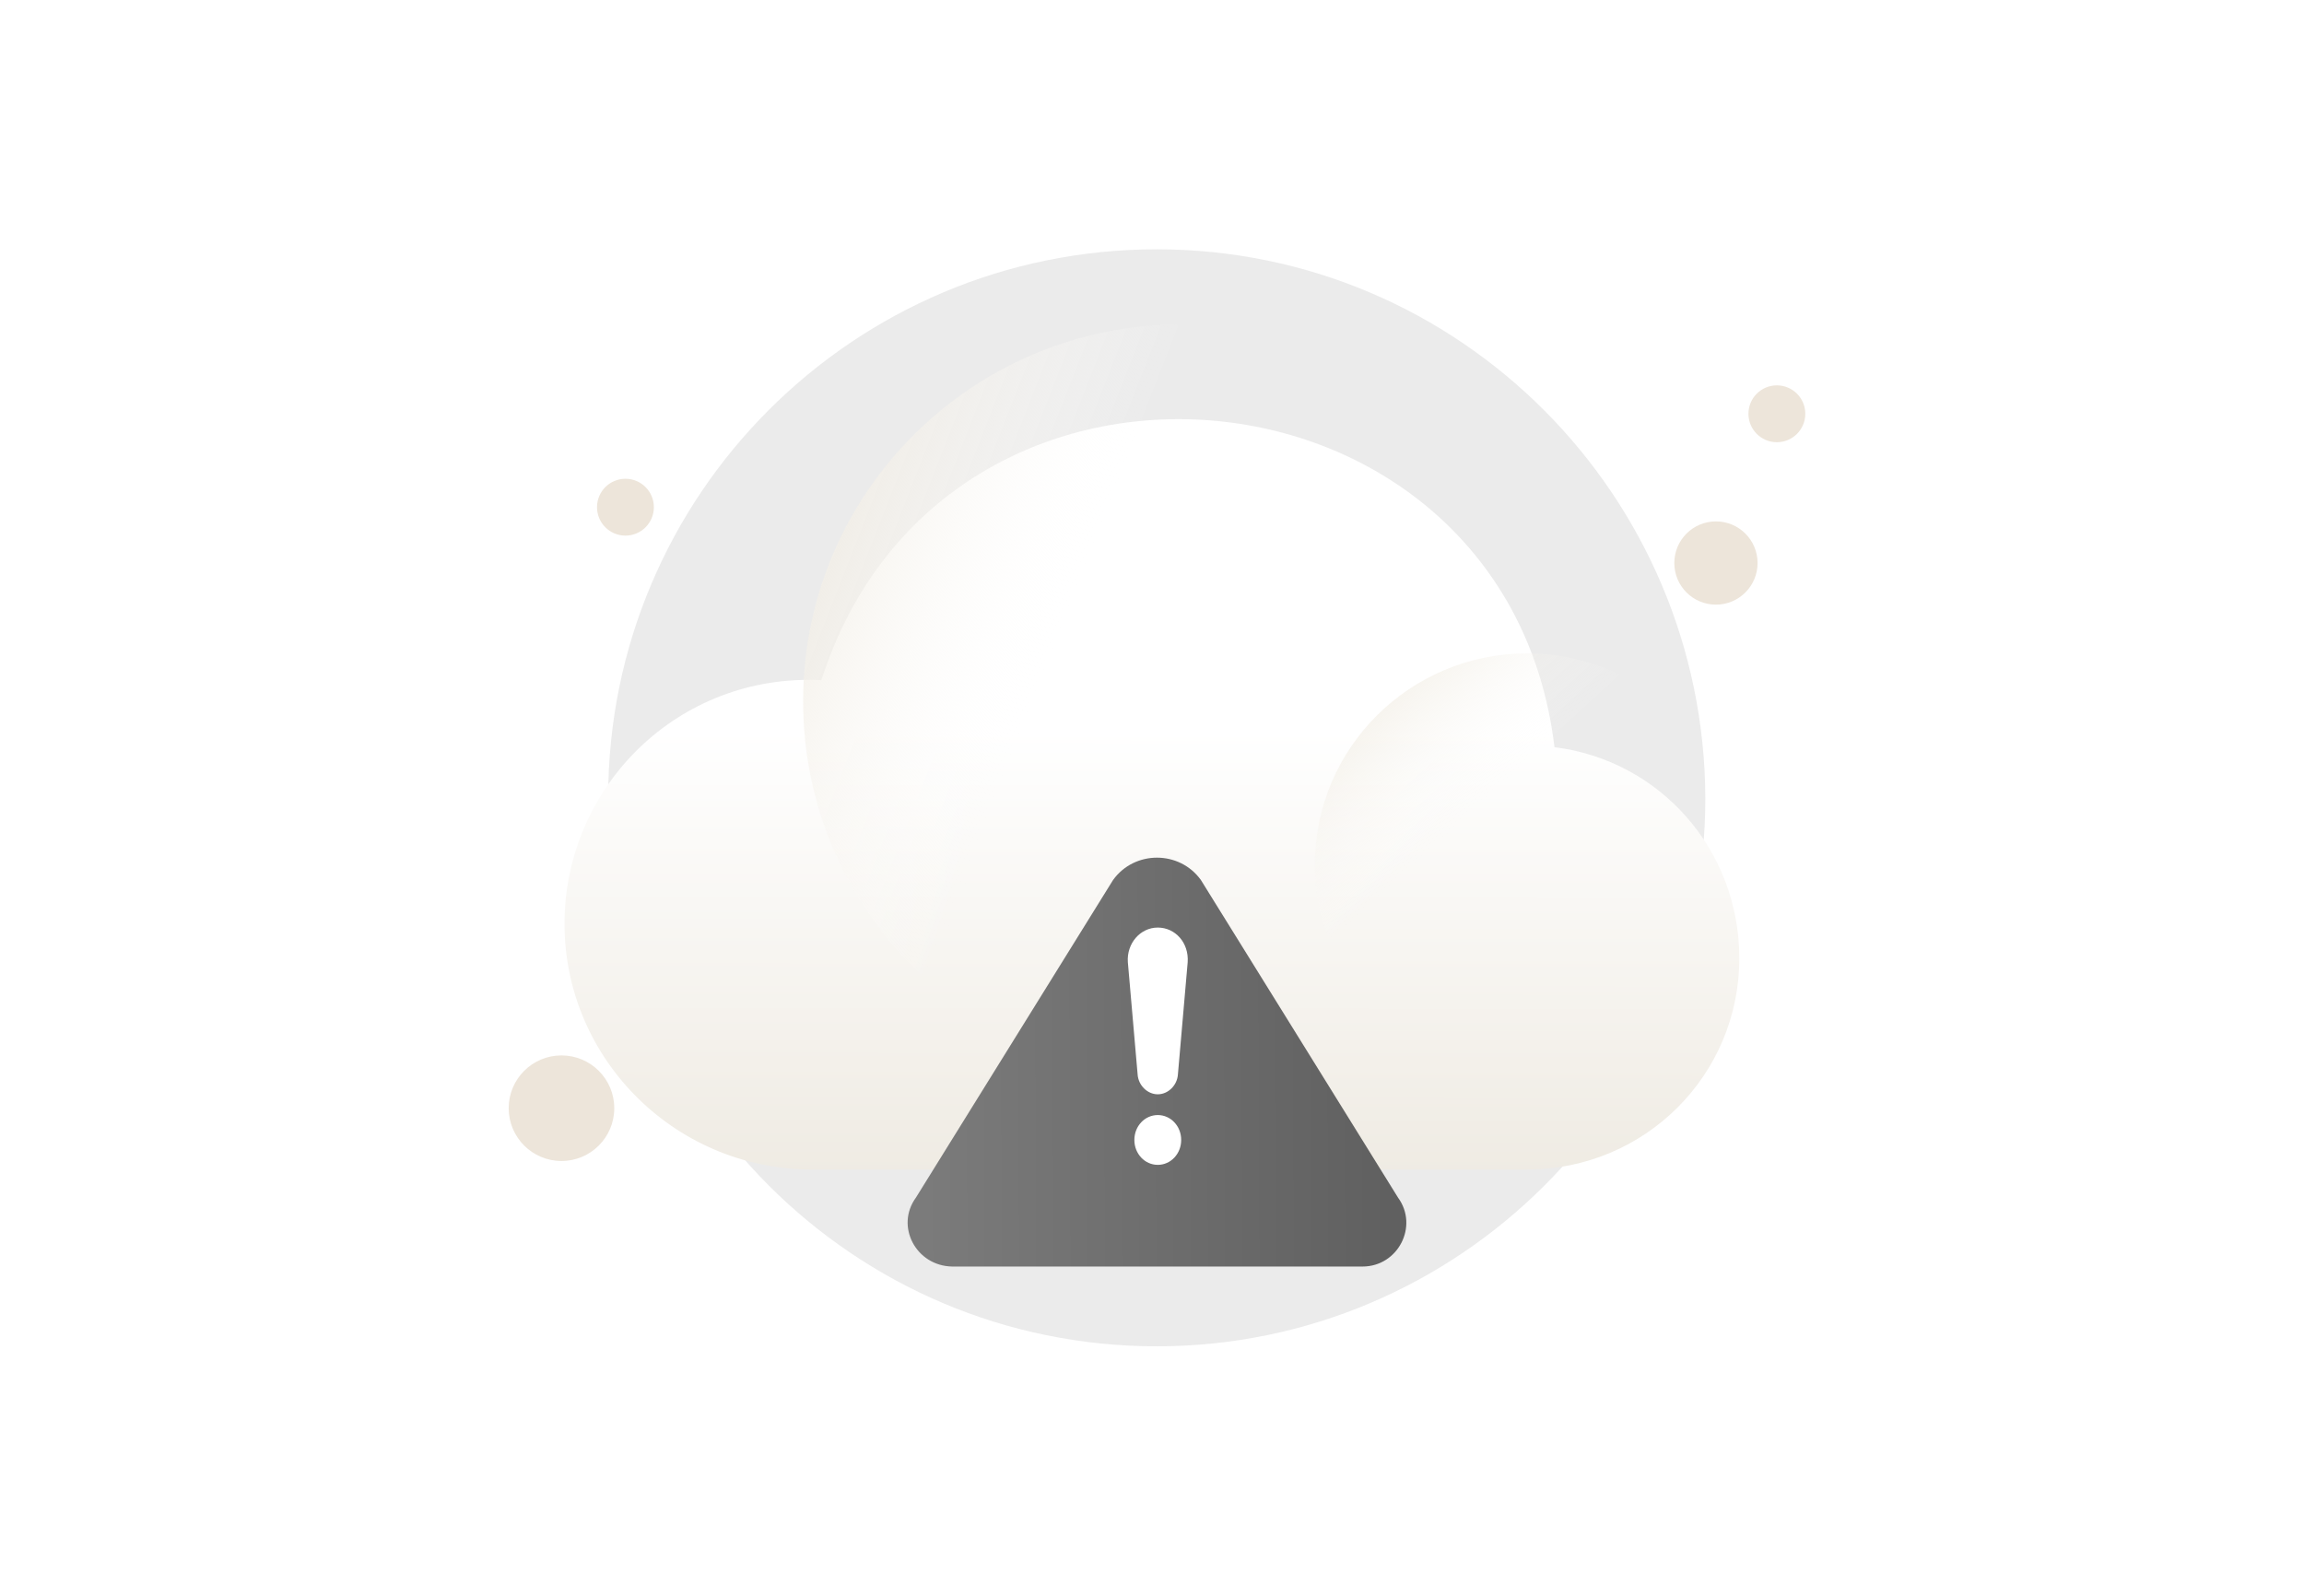<svg width="231" height="160" viewBox="0 0 231 160" fill="none" xmlns="http://www.w3.org/2000/svg">
<path d="M115.977 135C146.283 135 170.977 110.34 170.977 80.051C170.875 49.66 146.283 25 115.977 25C85.568 25 60.977 49.66 60.977 79.949C60.977 110.34 85.568 135 115.977 135Z" fill="#EBEBEB"/>
<g filter="url(#filter0_d_4968_442)">
<path d="M174.383 86.692C174.383 98.399 164.915 107.866 153.106 107.866C152.902 107.866 151.172 107.866 138.447 107.866C129.59 107.866 115.44 107.866 92.84 107.866H82.049C67.899 108.172 56.599 96.872 56.599 83.23C56.599 69.487 68 58.085 82.354 58.798C94.672 20.317 151.07 25.713 155.855 65.517C166.442 66.84 174.383 75.799 174.383 86.692Z" fill="url(#paint0_linear_4968_442)"/>
</g>
<path d="M153.107 107.866C164.814 107.866 174.383 98.399 174.383 86.692C174.383 74.984 164.814 65.517 153.107 65.517C141.399 65.517 131.83 74.984 131.83 86.692C131.83 98.399 141.399 107.866 153.107 107.866Z" fill="url(#paint1_linear_4968_442)"/>
<path d="M118.392 108.07C139.262 108.07 156.262 91.171 156.262 70.301C156.262 49.432 139.262 32.533 118.392 32.533C97.523 32.533 80.522 49.432 80.522 70.301C80.522 91.171 97.421 108.07 118.392 108.07Z" fill="url(#paint2_linear_4968_442)"/>
<g filter="url(#filter1_d_4968_442)">
<path d="M91.828 116.093L111.595 84.242C113.747 81.253 118.252 81.253 120.403 84.242L140.17 116.093C142.255 118.949 140.17 123 136.607 123H95.459C91.828 122.934 89.744 118.949 91.828 116.093Z" fill="url(#paint3_linear_4968_442)"/>
</g>
<path d="M116.079 93.011C114.318 93.011 112.948 94.606 113.079 96.479L114.057 107.717C114.122 108.827 115.035 109.729 116.079 109.729C117.122 109.729 118.035 108.827 118.1 107.717L119.078 96.479C119.209 94.537 117.839 93.011 116.079 93.011Z" fill="white"/>
<path d="M116.08 111.81C114.776 111.81 113.732 112.92 113.732 114.307C113.732 115.694 114.776 116.804 116.08 116.804C117.384 116.804 118.427 115.694 118.427 114.307C118.427 112.92 117.384 111.81 116.08 111.81Z" fill="white"/>
<path d="M172.041 60.63C174.346 60.63 176.215 58.762 176.215 56.457C176.215 54.151 174.346 52.283 172.041 52.283C169.736 52.283 167.867 54.151 167.867 56.457C167.867 58.762 169.736 60.63 172.041 60.63Z" fill="#EDE5DA"/>
<path d="M178.149 44.342C179.724 44.342 181 43.066 181 41.492C181 39.917 179.724 38.641 178.149 38.641C176.575 38.641 175.299 39.917 175.299 41.492C175.299 43.066 176.575 44.342 178.149 44.342Z" fill="#EDE5DA"/>
<path d="M62.707 53.708C64.281 53.708 65.557 52.432 65.557 50.858C65.557 49.283 64.281 48.007 62.707 48.007C61.133 48.007 59.856 49.283 59.856 50.858C59.856 52.432 61.133 53.708 62.707 53.708Z" fill="#EDE5DA"/>
<path d="M56.294 116.417C59.217 116.417 61.587 114.047 61.587 111.124C61.587 108.2 59.217 105.83 56.294 105.83C53.37 105.83 51 108.2 51 111.124C51 114.047 53.37 116.417 56.294 116.417Z" fill="#EDE5DA"/>
<defs>
<filter id="filter0_d_4968_442" x="37.789" y="23.22" width="155.404" height="112.867" filterUnits="userSpaceOnUse" color-interpolation-filters="sRGB">
<feFlood flood-opacity="0" result="BackgroundImageFix"/>
<feColorMatrix in="SourceAlpha" type="matrix" values="0 0 0 0 0 0 0 0 0 0 0 0 0 0 0 0 0 0 127 0" result="hardAlpha"/>
<feOffset dy="9.405"/>
<feGaussianBlur stdDeviation="9.405"/>
<feColorMatrix type="matrix" values="0 0 0 0 0.576 0 0 0 0 0.502 0 0 0 0 0.396 0 0 0 0.22 0"/>
<feBlend mode="normal" in2="BackgroundImageFix" result="effect1_dropShadow_4968_442"/>
<feBlend mode="normal" in="SourceGraphic" in2="effect1_dropShadow_4968_442" result="shape"/>
</filter>
<filter id="filter1_d_4968_442" x="75" y="70" width="82" height="73" filterUnits="userSpaceOnUse" color-interpolation-filters="sRGB">
<feFlood flood-opacity="0" result="BackgroundImageFix"/>
<feColorMatrix in="SourceAlpha" type="matrix" values="0 0 0 0 0 0 0 0 0 0 0 0 0 0 0 0 0 0 127 0" result="hardAlpha"/>
<feOffset dy="4"/>
<feGaussianBlur stdDeviation="8"/>
<feColorMatrix type="matrix" values="0 0 0 0 0.483 0 0 0 0 0.483 0 0 0 0 0.483 0 0 0 0.27 0"/>
<feBlend mode="normal" in2="BackgroundImageFix" result="effect1_dropShadow_4968_442"/>
<feBlend mode="normal" in="SourceGraphic" in2="effect1_dropShadow_4968_442" result="shape"/>
</filter>
<linearGradient id="paint0_linear_4968_442" x1="115.491" y1="63.72" x2="115.452" y2="108.683" gradientUnits="userSpaceOnUse">
<stop stop-color="white"/>
<stop offset="0.996" stop-color="#EFEBE3"/>
</linearGradient>
<linearGradient id="paint1_linear_4968_442" x1="129.566" y1="60.958" x2="148.427" y2="81.587" gradientUnits="userSpaceOnUse">
<stop stop-color="#E0D6C0"/>
<stop offset="0.994" stop-color="white" stop-opacity="0"/>
</linearGradient>
<linearGradient id="paint2_linear_4968_442" x1="76.976" y1="52.971" x2="106.704" y2="64.604" gradientUnits="userSpaceOnUse">
<stop stop-color="#F0EBE1"/>
<stop offset="0.994" stop-color="white" stop-opacity="0"/>
</linearGradient>
<linearGradient id="paint3_linear_4968_442" x1="139.017" y1="82" x2="92.525" y2="82.198" gradientUnits="userSpaceOnUse">
<stop stop-color="#606060"/>
<stop offset="1" stop-color="#7B7B7B"/>
</linearGradient>
</defs>
</svg>

